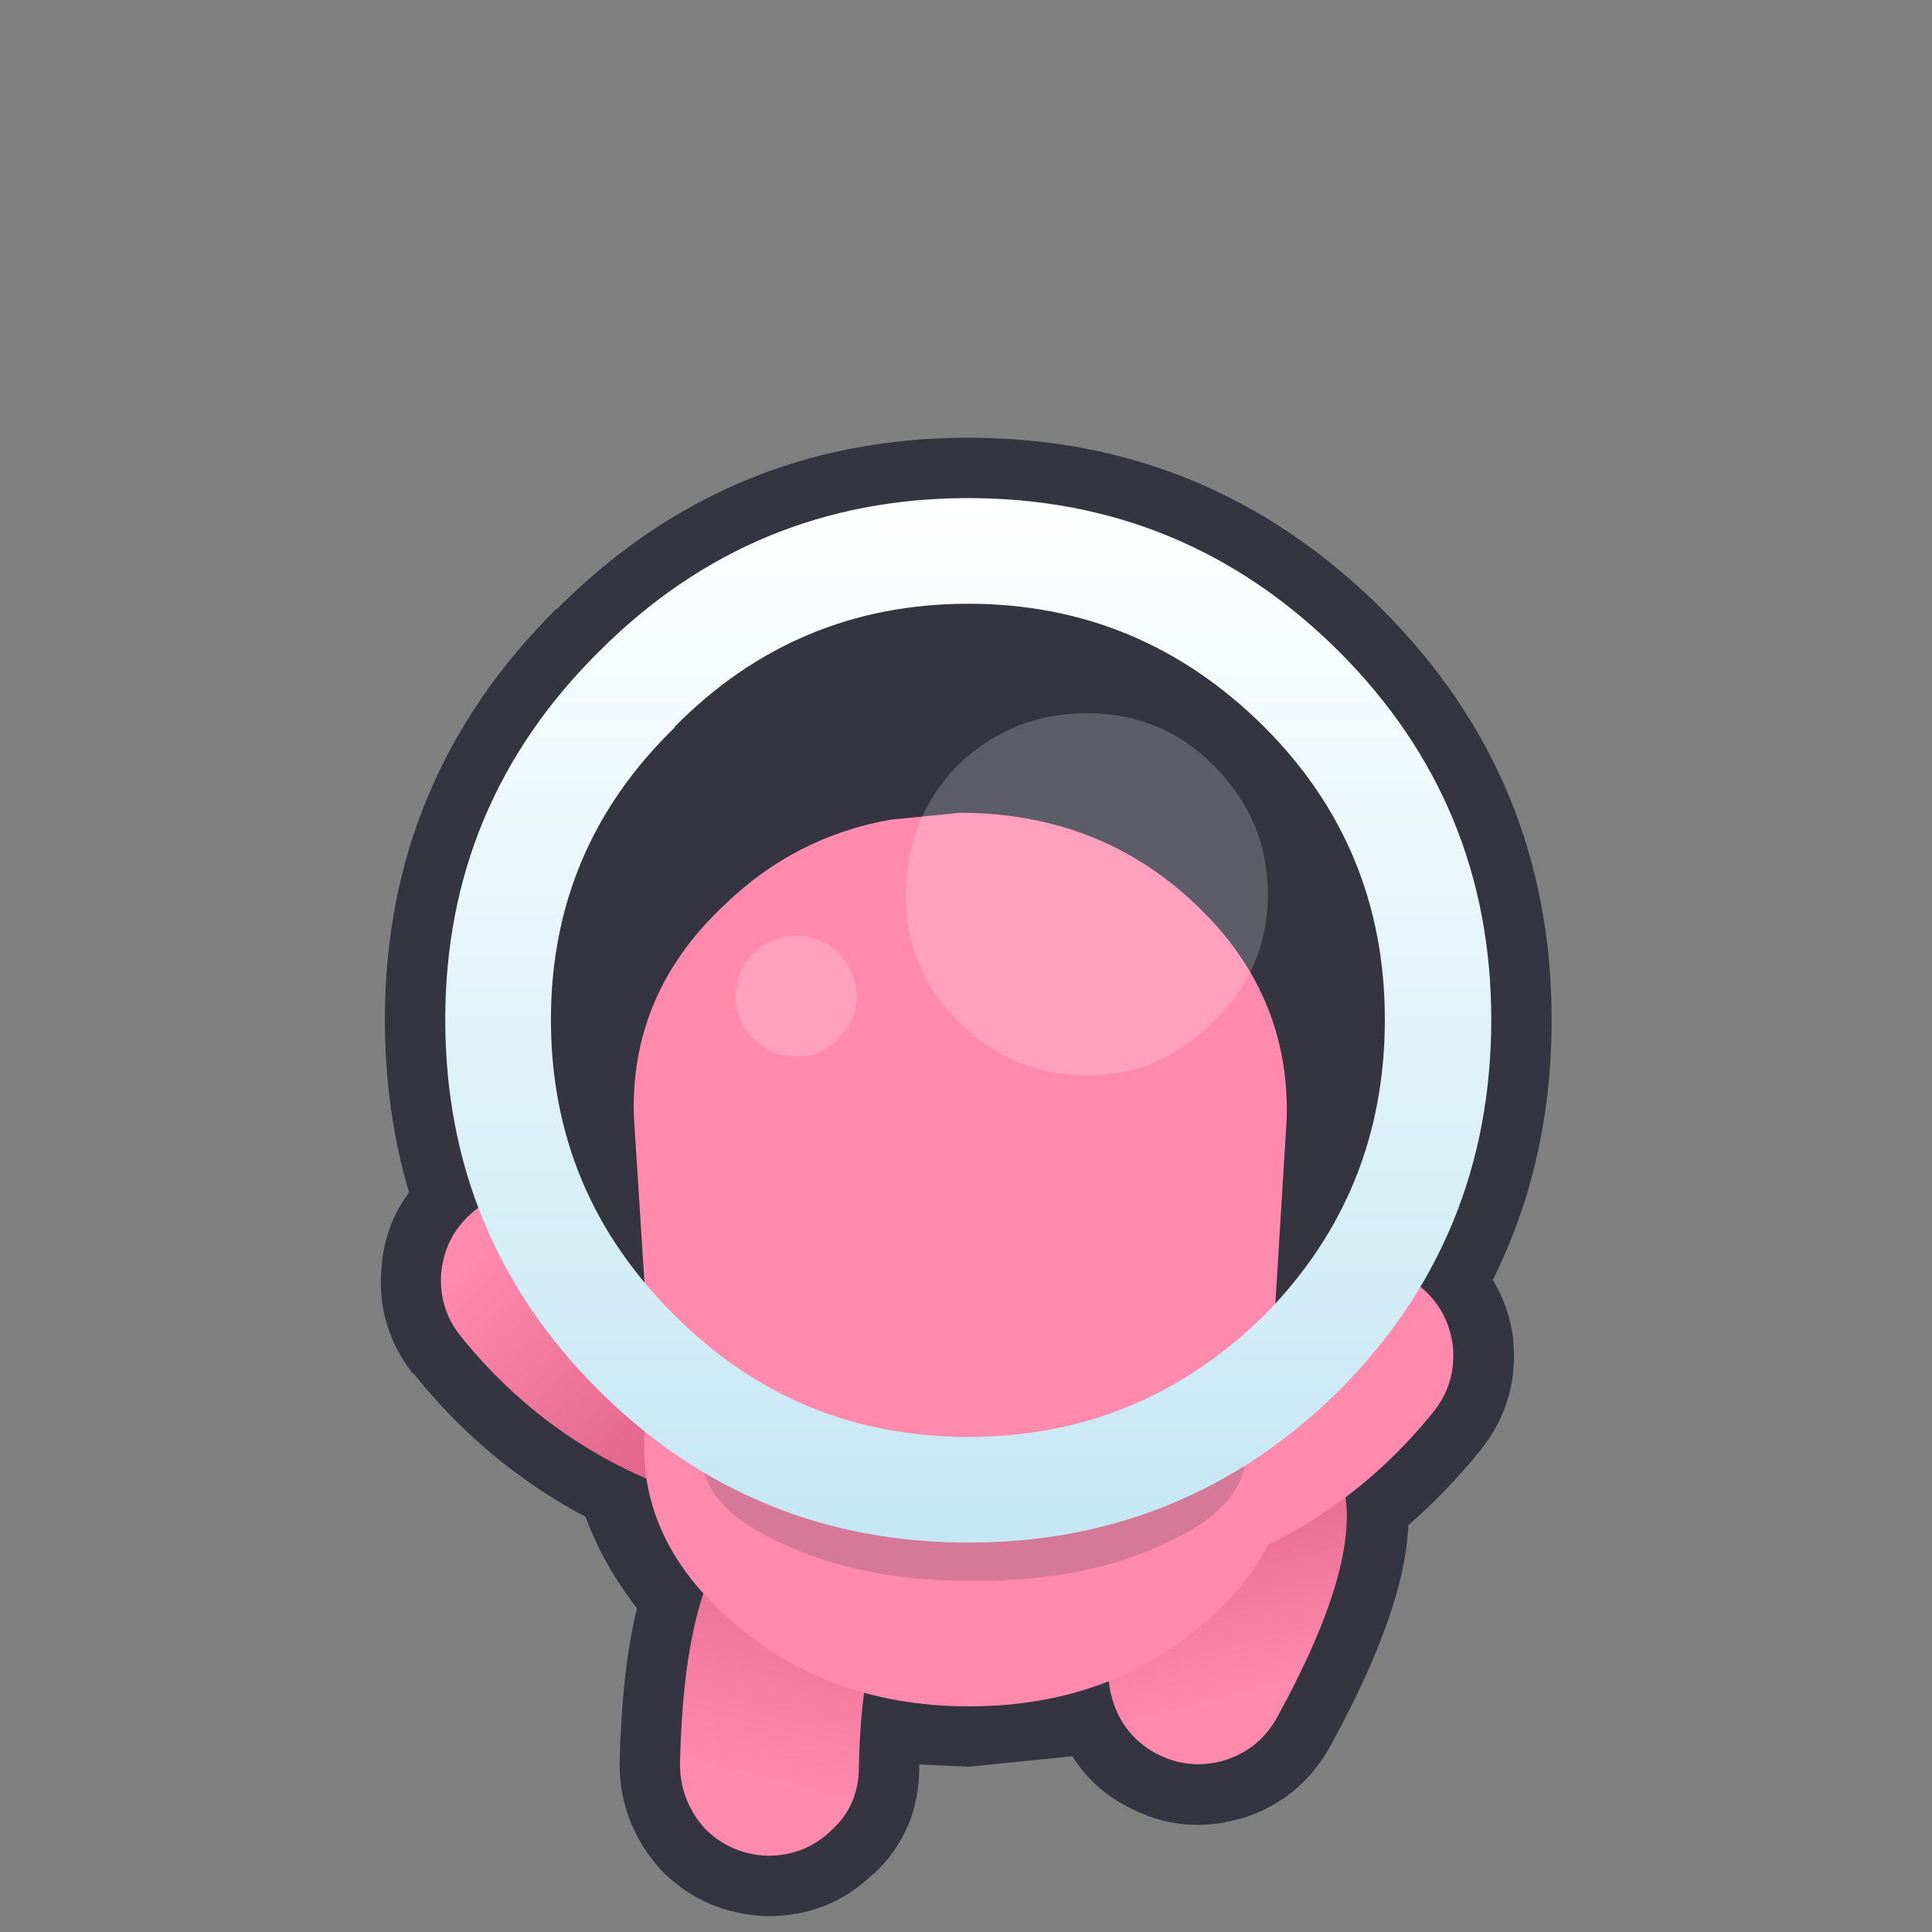 <svg width="128" height="128" xmlns="http://www.w3.org/2000/svg" xmlns:xlink="http://www.w3.org/1999/xlink">
  <rect width="100%" height="100%" fill="#808080" stroke="none"/>
  <defs>
    <linearGradient gradientUnits="userSpaceOnUse" x1="-819.2" x2="819.2" spreadMethod="pad" gradientTransform="matrix(0.003 -0.01 -0.016 -0.004 53.95 110.05)" id="gradient0">
      <stop offset="0" stop-color="#FF8AAE"/>
      <stop offset="1" stop-color="#E5698F"/>
    </linearGradient>
    <linearGradient gradientUnits="userSpaceOnUse" x1="-819.2" x2="819.2" spreadMethod="pad" gradientTransform="matrix(-0.002 -0.008 0.016 -0.004 79.8 106.05)" id="gradient1">
      <stop offset="0" stop-color="#FF8AAE"/>
      <stop offset="1" stop-color="#E5698F"/>
    </linearGradient>
    <linearGradient gradientUnits="userSpaceOnUse" x1="-819.2" x2="819.2" spreadMethod="pad" gradientTransform="matrix(0.007 0.007 -0.009 0.009 36.6 89.6)" id="gradient2">
      <stop offset="0" stop-color="#FF8AAE"/>
      <stop offset="1" stop-color="#E5698F"/>
    </linearGradient>
    <linearGradient gradientUnits="userSpaceOnUse" x1="-819.2" x2="819.2" spreadMethod="pad" gradientTransform="matrix(0 0.042 -0.042 0 64.15 67.6)" id="gradient3">
      <stop offset="0" stop-color="#FFFFFF"/>
      <stop offset="1" stop-color="#C4E7F3"/>
    </linearGradient>
  </defs>
  <g>
    <path stroke="none" fill="#353541" d="M64.15 29 Q80.15 29 91.55 40.35 102.8 51.6 102.8 67.55 102.8 77 98.9 84.8 99.95 86.5 100.25 88.65 L100.25 88.75 Q100.65 92.8 98.15 96 95.9 98.8 93.3 101.05 93.1 106.65 88.1 115.75 86.1 119.3 82.2 120.5 L82.15 120.5 Q78.25 121.6 74.7 119.7 L74.6 119.65 Q72.3 118.4 71.05 116.35 L64.2 117.05 60.9 116.9 60.9 117.1 Q60.9 121.3 57.9 124.15 L57.8 124.2 Q54.95 126.95 50.85 126.95 L50.7 126.95 Q46.65 126.75 43.9 124 L43.75 123.85 Q41.05 120.8 41.05 116.85 L41.05 116.8 Q41.2 110.65 42.2 106.55 39.95 103.65 38.8 100.5 32.2 97 27.4 91 L27.35 91 Q24.85 87.8 25.3 83.75 L25.3 83.65 Q25.6 81 27.1 79 25.5 73.6 25.5 67.55 25.5 51.6 36.9 40.3 L36.9 40.35 Q48.2 29 64.15 29"/>
    <path stroke="none" fill="url(#gradient0)" d="M48.8 101.55 Q53.75 93.8 63.4 100 65.45 101.3 66 103.7 66.55 106.05 65.25 108.1 63.9 110.2 61.55 110.75 59.45 111.25 57.6 110.3 57 112.7 56.9 117.1 56.9 119.6 55.1 121.25 53.35 122.95 50.85 122.95 48.4 122.85 46.7 121.15 45.05 119.3 45.05 116.85 45.3 105.35 48.8 101.55"/>
    <path stroke="none" fill="url(#gradient1)" d="M89.05 98.65 Q90.15 103.7 84.6 113.8 83.4 115.95 81.05 116.65 78.7 117.3 76.55 116.15 74.4 114.95 73.7 112.6 73 110.25 74.2 108.1 76.35 104.2 77.05 101.85 74.95 101.7 73.4 100.25 71.6 98.6 71.5 96.15 71.4 93.7 73.05 91.9 74.7 90.1 77.15 90 88.6 89.5 89.05 98.65"/>
    <path stroke="none" fill="#FF8AAE" d="M95 93.5 Q89.25 100.65 80.7 103.75 L76.2 103.55 Q73.95 102.55 73.1 100.2 72.25 97.95 73.3 95.7 74.3 93.5 76.65 92.6 82.05 90.65 85.75 86.1 87.3 84.2 89.75 83.9 92.15 83.65 94.05 85.2 95.95 86.75 96.25 89.15 96.5 91.6 95 93.5"/>
    <path stroke="none" fill="url(#gradient2)" d="M30.5 88.5 Q29 86.6 29.25 84.15 29.55 81.75 31.45 80.2 33.35 78.65 35.75 78.9 38.2 79.2 39.75 81.1 43.45 85.65 48.85 87.6 51.2 88.5 52.2 90.7 53.25 92.95 52.4 95.2 51.55 97.55 49.3 98.55 L44.8 98.75 Q36.25 95.65 30.5 88.5"/>
    <path stroke="none" fill="#353541" d="M91.75 67.55 Q91.75 79.05 83.75 87.15 75.55 95.2 64.15 95.2 52.75 95.2 44.7 87.15 36.5 79.05 36.5 67.55 36.5 56.15 44.7 48.2 L44.7 48.15 Q52.75 40 64.15 40 75.55 40 83.75 48.15 91.75 56.15 91.75 67.55"/>
    <path stroke="none" fill="#FF8AAE" d="M47.6 106.6 Q41.15 100.4 43.15 92.05 L42 74.05 Q41.7 65.85 48 59.95 52.7 55.4 59.05 54.3 L63.6 53.85 Q72.85 53.85 79.25 59.95 85.45 65.85 85.25 74.05 L84.15 92.05 Q87.3 100.4 80.8 106.6 74.15 113.05 64.2 113.05 54.3 113.05 47.6 106.6"/>
    <path stroke="none" fill="#353541" fill-opacity="0.2" d="M82.5 96.4 Q82.5 99.85 77.2 102.25 72 104.75 64.5 104.75 57.05 104.75 51.8 102.25 46.5 99.85 46.5 96.4 L46.7 95.2 82.35 95.2 82.5 96.4"/>
    <path stroke="none" fill="url(#gradient3)" d="M88.7 43.15 Q98.8 53.25 98.8 67.55 98.8 82 88.7 92.15 78.5 102.2 64.15 102.2 49.85 102.2 39.7 92.15 29.5 82 29.5 67.55 29.5 53.25 39.7 43.15 49.85 33 64.15 33 78.5 33 88.7 43.15 M91.75 67.55 Q91.75 56.15 83.75 48.15 75.55 40 64.15 40 52.75 40 44.7 48.15 L44.7 48.2 Q36.5 56.15 36.5 67.55 36.5 79.05 44.7 87.15 52.75 95.2 64.15 95.2 75.55 95.2 83.75 87.15 91.75 79.05 91.75 67.55"/>
    <path stroke="none" fill="#FFA1BE" d="M56.75 66 Q56.75 67.65 55.55 68.8 54.4 70 52.75 70 51.1 70 49.9 68.8 48.75 67.65 48.75 66 48.75 64.35 49.9 63.15 51.1 62 52.75 62 54.4 62 55.55 63.15 56.75 64.35 56.75 66"/>
    <path stroke="none" fill="#FFFFFF" fill-opacity="0.2" d="M84 59.25 Q84 64.2 80.4 67.65 76.95 71.25 72 71.25 67.05 71.25 63.45 67.65 60 64.2 60 59.25 60 54.3 63.45 50.7 67.05 47.25 72 47.25 76.95 47.25 80.4 50.7 84 54.3 84 59.25"/>
  </g>
</svg>